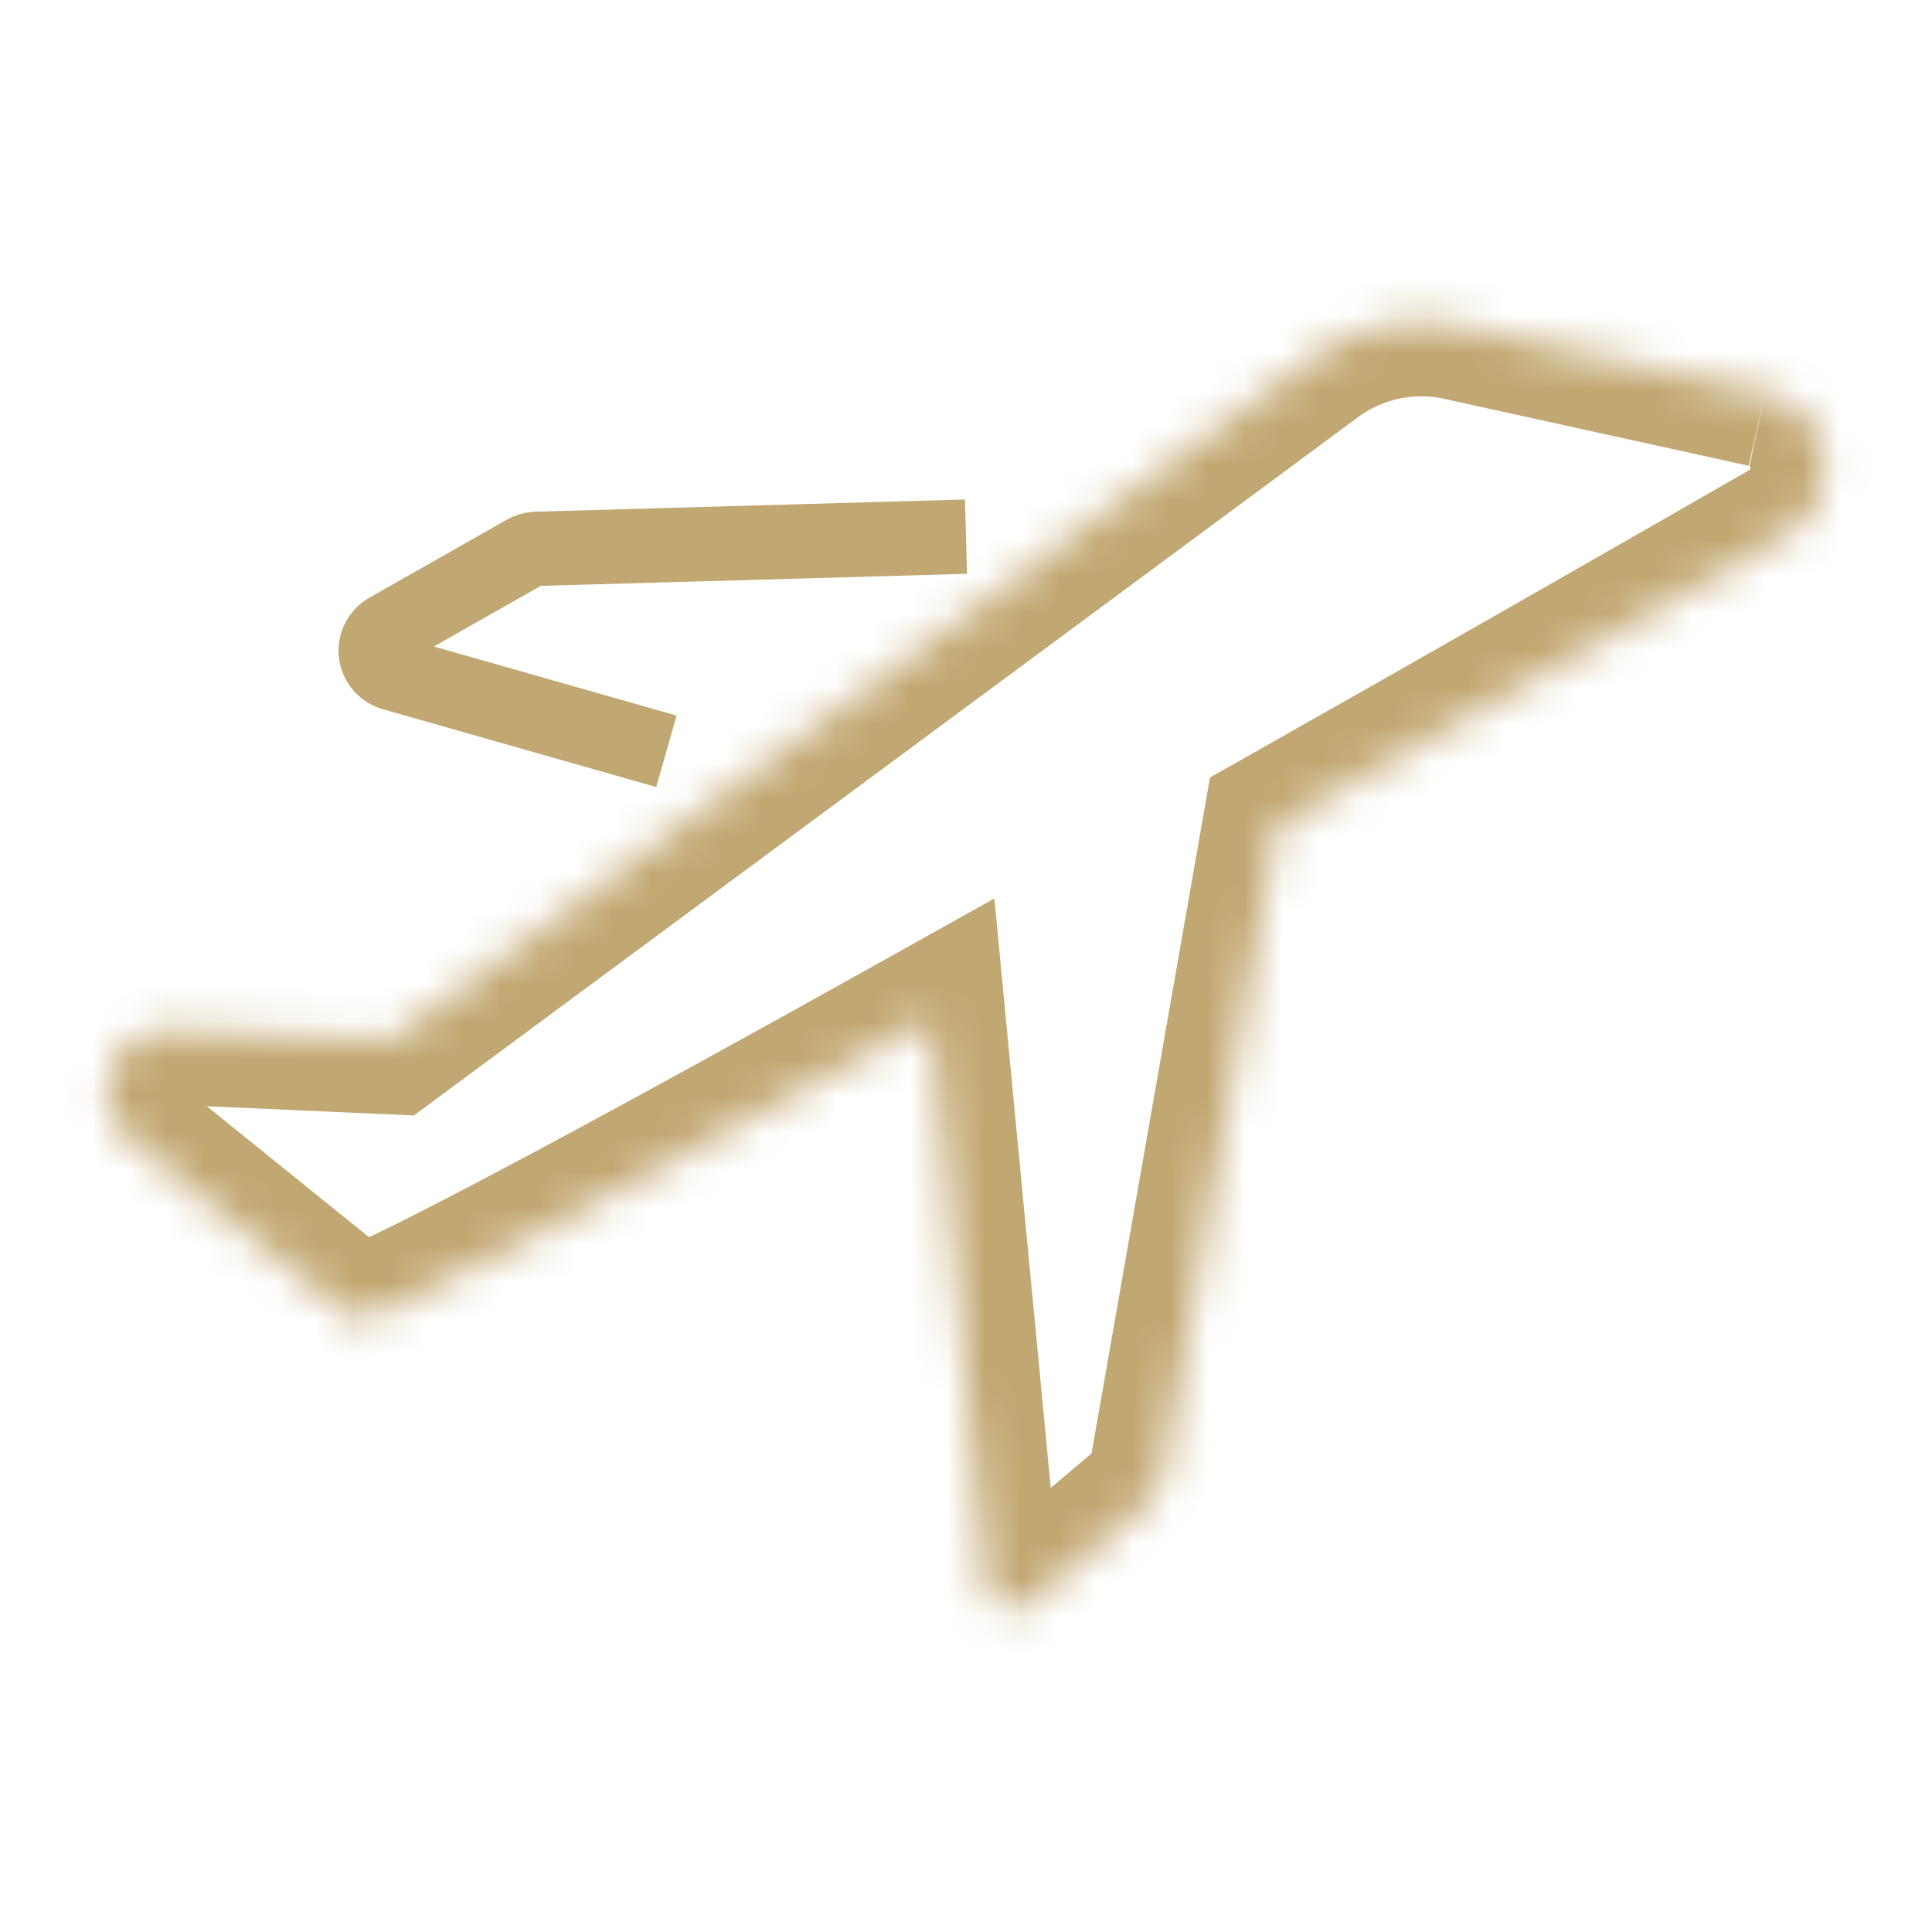 <svg width="52" height="52" viewBox="0 0 52 52" fill="none" xmlns="http://www.w3.org/2000/svg">
<path d="M17.936 20.222L10.6 18.133C10.474 18.101 10.36 18.032 10.274 17.936C10.188 17.839 10.133 17.72 10.117 17.592C10.1 17.465 10.123 17.335 10.182 17.221C10.24 17.106 10.333 17.012 10.447 16.949L14.109 14.872C14.204 14.812 14.314 14.778 14.428 14.772L26 14.444" stroke="#C1A771" stroke-width="2"/>
<mask id="path-2-inside-1" fill="white">
<path d="M47.498 10.583L39.295 8.781C38.605 8.628 37.891 8.629 37.202 8.782C36.512 8.935 35.863 9.237 35.298 9.668L10.521 27.993L4.571 27.728C4.231 27.716 3.895 27.814 3.611 28.006C3.328 28.199 3.111 28.478 2.992 28.803C2.872 29.128 2.856 29.483 2.946 29.818C3.035 30.153 3.226 30.451 3.491 30.669L9.285 35.347C9.38 35.425 9.493 35.477 9.614 35.498C9.735 35.519 9.859 35.508 9.975 35.466C11.628 34.817 17.787 31.491 25.064 27.423L26.523 42.674C26.535 42.806 26.583 42.932 26.66 43.038C26.738 43.145 26.843 43.228 26.963 43.279C27.084 43.329 27.216 43.345 27.345 43.325C27.473 43.305 27.594 43.249 27.695 43.164L30.949 40.408C31.128 40.256 31.247 40.045 31.288 39.812L34.374 22.203C39.581 19.261 44.555 16.413 48.057 14.399C48.421 14.197 48.715 13.887 48.899 13.51C49.084 13.133 49.15 12.708 49.089 12.291C49.028 11.875 48.842 11.488 48.558 11.182C48.273 10.876 47.903 10.667 47.498 10.583Z"/>
</mask>
<path d="M39.295 8.781L38.864 10.733L38.866 10.734L39.295 8.781ZM35.298 9.668L36.487 11.276L36.499 11.267L36.511 11.258L35.298 9.668ZM10.521 27.993L10.432 29.991L11.141 30.023L11.711 29.601L10.521 27.993ZM4.571 27.728L4.66 25.73L4.651 25.729L4.641 25.729L4.571 27.728ZM3.491 30.669L2.217 32.212L2.226 32.219L2.235 32.226L3.491 30.669ZM9.285 35.347L10.554 33.801L10.547 33.795L10.541 33.79L9.285 35.347ZM9.975 35.466L10.657 37.346L10.681 37.337L10.706 37.327L9.975 35.466ZM25.064 27.423L27.055 27.233L26.764 24.182L24.089 25.677L25.064 27.423ZM26.523 42.674L28.514 42.487L28.514 42.483L26.523 42.674ZM27.695 43.164L26.402 41.638L26.399 41.64L27.695 43.164ZM30.949 40.408L32.242 41.934L32.248 41.929L30.949 40.408ZM31.288 39.812L29.318 39.467L29.317 39.469L31.288 39.812ZM34.374 22.203L33.39 20.461L32.567 20.926L32.404 21.858L34.374 22.203ZM48.057 14.399L47.089 12.649L47.074 12.657L47.06 12.665L48.057 14.399ZM47.927 8.629L39.724 6.827L38.866 10.734L47.068 12.536L47.927 8.629ZM39.727 6.828C38.752 6.612 37.742 6.613 36.768 6.829L37.635 10.734C38.04 10.644 38.459 10.644 38.864 10.733L39.727 6.828ZM36.768 6.829C35.794 7.046 34.879 7.473 34.085 8.079L36.511 11.258C36.847 11.002 37.23 10.824 37.635 10.734L36.768 6.829ZM34.109 8.06L9.332 26.385L11.711 29.601L36.487 11.276L34.109 8.06ZM10.61 25.995L4.66 25.73L4.482 29.726L10.432 29.991L10.61 25.995ZM4.641 25.729C3.873 25.703 3.119 25.922 2.486 26.353L4.737 29.66C4.671 29.705 4.589 29.73 4.502 29.727L4.641 25.729ZM2.486 26.353C1.854 26.784 1.376 27.401 1.114 28.113L4.869 29.493C4.846 29.555 4.802 29.615 4.737 29.66L2.486 26.353ZM1.114 28.113C0.853 28.826 0.818 29.602 1.014 30.335L4.878 29.301C4.895 29.364 4.892 29.431 4.869 29.493L1.114 28.113ZM1.014 30.335C1.21 31.068 1.628 31.725 2.217 32.212L4.764 29.127C4.823 29.176 4.861 29.238 4.878 29.301L1.014 30.335ZM2.235 32.226L8.028 36.903L10.541 33.79L4.747 29.113L2.235 32.226ZM8.016 36.892C8.377 37.189 8.81 37.388 9.274 37.469L9.955 33.527C10.178 33.566 10.383 33.661 10.554 33.801L8.016 36.892ZM9.274 37.469C9.738 37.549 10.215 37.506 10.657 37.346L9.293 33.586C9.504 33.509 9.732 33.489 9.955 33.527L9.274 37.469ZM10.706 37.327C11.666 36.95 13.736 35.89 16.354 34.49C19.025 33.061 22.396 31.206 26.04 29.169L24.089 25.677C20.455 27.708 17.108 29.55 14.467 30.963C11.772 32.405 9.937 33.332 9.244 33.604L10.706 37.327ZM23.074 27.613L24.532 42.864L28.514 42.483L27.055 27.233L23.074 27.613ZM24.532 42.86C24.577 43.348 24.753 43.817 25.044 44.216L28.277 41.861C28.412 42.047 28.493 42.264 28.514 42.487L24.532 42.86ZM25.044 44.216C25.335 44.615 25.73 44.931 26.191 45.124L27.735 41.434C27.955 41.526 28.141 41.675 28.277 41.861L25.044 44.216ZM26.191 45.124C26.653 45.317 27.159 45.378 27.654 45.301L27.035 41.349C27.273 41.312 27.515 41.341 27.735 41.434L26.191 45.124ZM27.654 45.301C28.149 45.223 28.611 45.01 28.989 44.688L26.399 41.64C26.578 41.488 26.797 41.386 27.035 41.349L27.654 45.301ZM28.987 44.69L32.242 41.934L29.657 38.882L26.402 41.638L28.987 44.69ZM32.248 41.929C32.784 41.471 33.139 40.842 33.258 40.154L29.317 39.469C29.356 39.248 29.471 39.041 29.651 38.887L32.248 41.929ZM33.258 40.157L36.344 22.548L32.404 21.858L29.318 39.467L33.258 40.157ZM35.357 23.944C40.571 20.999 45.55 18.148 49.054 16.132L47.06 12.665C43.56 14.677 38.592 17.523 33.39 20.461L35.357 23.944ZM49.026 16.148C49.752 15.746 50.333 15.13 50.696 14.389L47.103 12.631C47.097 12.644 47.09 12.648 47.089 12.649L49.026 16.148ZM50.696 14.389C51.058 13.649 51.187 12.816 51.068 12.001L47.11 12.582C47.113 12.6 47.109 12.618 47.103 12.631L50.696 14.389ZM51.068 12.001C50.948 11.186 50.585 10.424 50.021 9.819L47.094 12.545C47.1 12.551 47.107 12.563 47.11 12.582L51.068 12.001ZM50.021 9.819C49.457 9.213 48.719 8.794 47.905 8.625L47.09 12.541C47.086 12.54 47.089 12.539 47.094 12.545L50.021 9.819Z" fill="#C1A771" mask="url(#path-2-inside-1)"/>
</svg>
